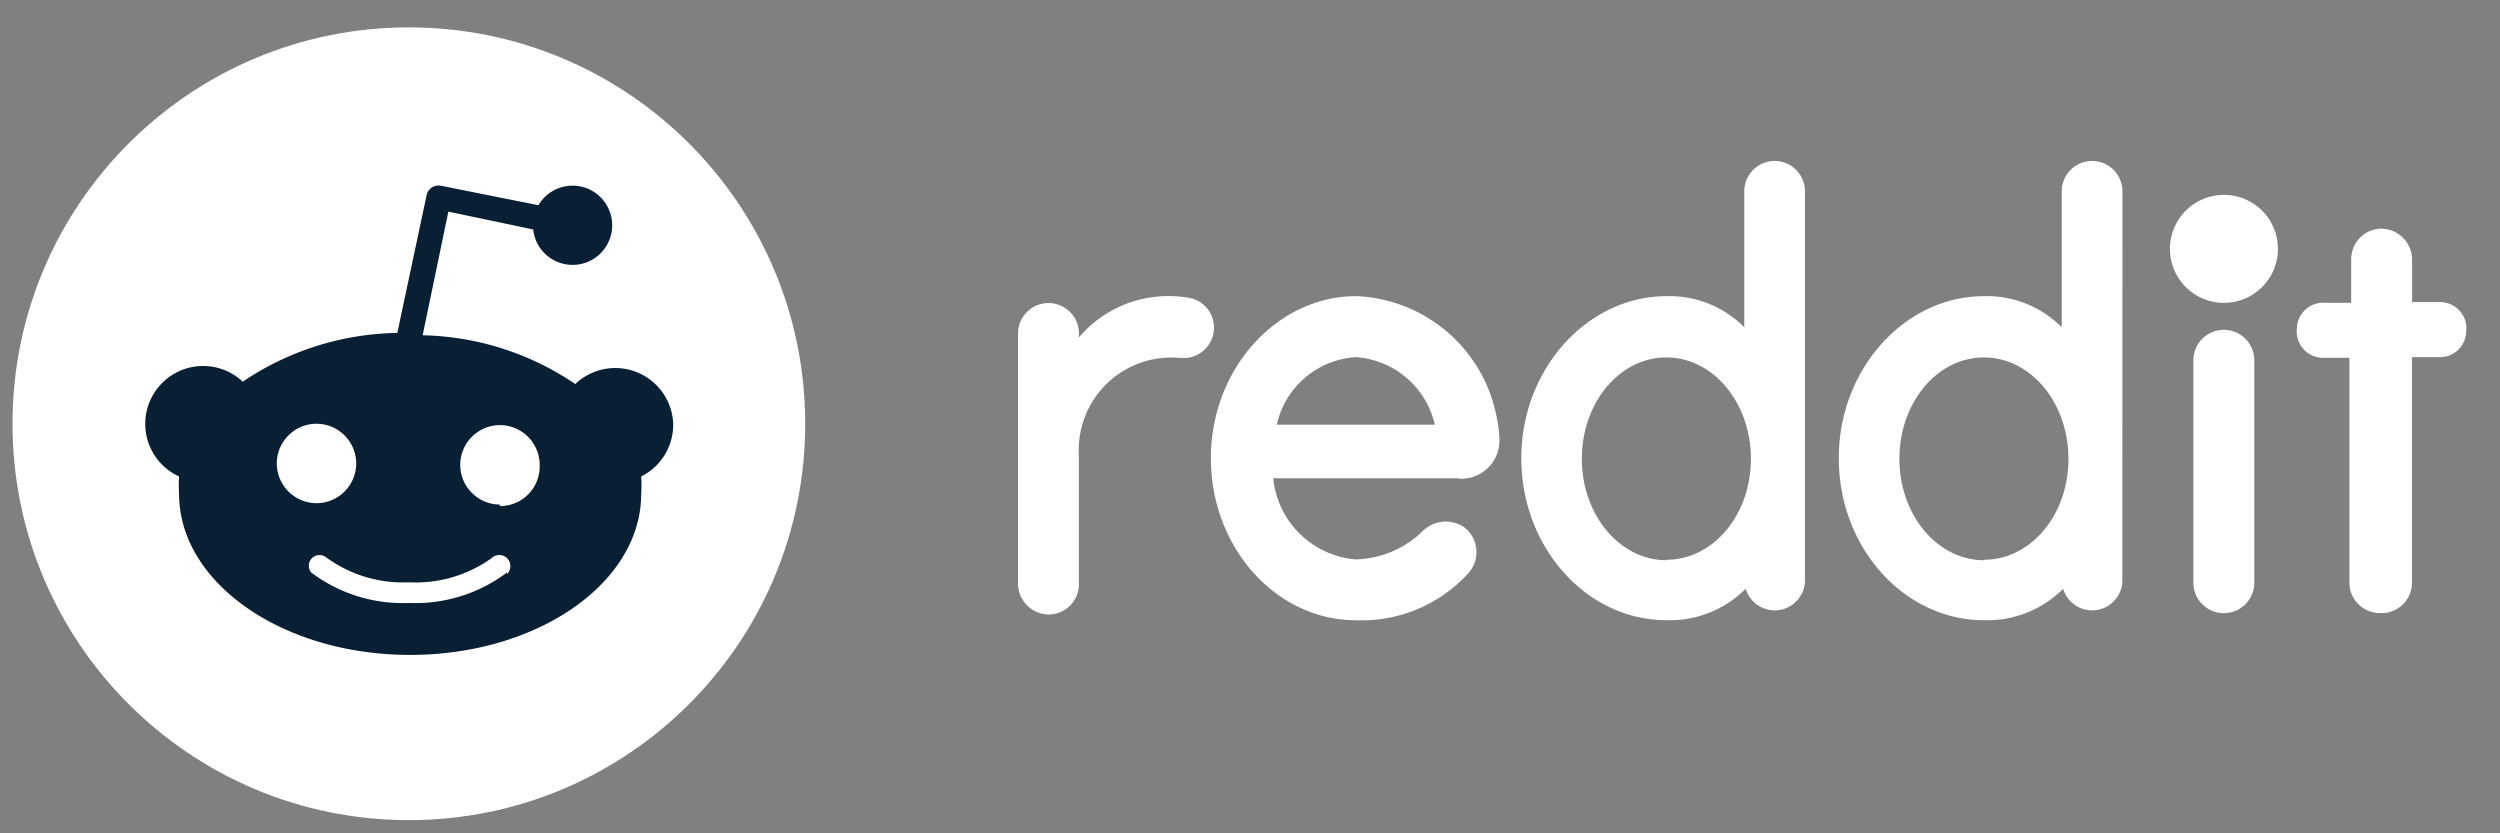 <svg xmlns:xlink="http://www.w3.org/1999/xlink" xmlns="http://www.w3.org/2000/svg" fill="none" viewBox="0 0 84 28" role="img" width="84"  height="28" ><rect x="0" y="0" width="84" height="28" fill="#808080" stroke="none"/><g clip-path="url(#beb33445a34--a)" fill="none"><path fill="#FFFFFF" d="M13.737 27.557c7.356 0 13.318-5.963 13.318-13.319C27.055 6.883 21.093.92 13.737.92 6.382.92.42 6.883.42 14.238c0 7.356 5.963 13.319 13.318 13.319Z"></path><path fill="#091F33" d="M22.62 14.238a1.948 1.948 0 0 0-3.291-1.334 9.468 9.468 0 0 0-5.128-1.639l.864-4.154 2.85.599a1.331 1.331 0 1 0 .176-.815l-3.265-.652a.413.413 0 0 0-.493.315v.006l-.983 4.622a9.54 9.54 0 0 0-5.194 1.639 1.942 1.942 0 0 0-2.748.086 1.942 1.942 0 0 0 .609 3.098c-.013.196-.013.391 0 .586 0 2.983 3.476 5.41 7.763 5.41s7.764-2.424 7.764-5.41a4.34 4.34 0 0 0 0-.586 1.944 1.944 0 0 0 1.075-1.77ZM9.3 15.572c0-.735.6-1.334 1.334-1.334.735 0 1.334.6 1.334 1.334 0 .735-.599 1.335-1.334 1.335a1.339 1.339 0 0 1-1.334-1.335Zm7.737 3.662a5.114 5.114 0 0 1-3.29 1.026 5.114 5.114 0 0 1-3.292-1.026.36.36 0 0 1 .506-.506 4.351 4.351 0 0 0 2.772.837 4.384 4.384 0 0 0 2.784-.811.375.375 0 0 1 .526.006.375.375 0 0 1-.006.527v-.053Zm-.239-2.281c-.735 0-1.334-.6-1.334-1.334 0-.735.6-1.335 1.334-1.335.735 0 1.335.6 1.335 1.335a1.332 1.332 0 0 1-1.278 1.384h-.067l.01-.05Z"></path><path fill="#FFFFFF" d="M74.724 10.176a1.814 1.814 0 1 0 0-3.628 1.814 1.814 0 0 0 0 3.628ZM49.014 16.082a1.28 1.28 0 0 0 1.364-1.185c.004-.04.004-.086.004-.129a4.595 4.595 0 0 0-.09-.735 5.01 5.01 0 0 0-4.727-4.082c-2.659 0-4.88 2.443-4.88 5.443 0 3 2.185 5.446 4.876 5.446a4.841 4.841 0 0 0 3.771-1.576 1.053 1.053 0 0 0-.165-1.57 1.109 1.109 0 0 0-1.354.14c-.6.596-1.404.936-2.252.963a3.035 3.035 0 0 1-2.78-2.728h6.194l.04.013ZM45.551 12a2.927 2.927 0 0 1 2.659 2.268H42.9A2.905 2.905 0 0 1 45.55 12ZM40.79 11.007c0-.51-.377-.943-.883-1.006a3.94 3.94 0 0 0-3.655 1.337v-.132c0-.566-.457-1.023-1.023-1.023-.566 0-1.023.457-1.023 1.023v8.375c-.013.55.407 1.017.957 1.063a1.016 1.016 0 0 0 1.086-1.063v-4.297a3.109 3.109 0 0 1 3.4-3.257h.205c.53-.047.937-.487.937-1.02ZM75.744 12.106c0-.566-.457-1.023-1.023-1.023-.566 0-1.023.457-1.023 1.023v7.472c0 .566.457 1.023 1.023 1.023.566 0 1.023-.457 1.023-1.023v-7.472ZM60.648 6.429a1.02 1.02 0 0 0-2.04 0v4.568a3.542 3.542 0 0 0-2.612-1.046c-2.658 0-4.88 2.443-4.88 5.443 0 2.999 2.189 5.445 4.88 5.445.993.03 1.953-.35 2.659-1.056a1.018 1.018 0 0 0 1.99-.215l.002-13.14ZM55.99 18.823c-1.566 0-2.84-1.523-2.84-3.406 0-1.884 1.264-3.407 2.84-3.407 1.575 0 2.84 1.523 2.84 3.407 0 1.883-1.265 3.39-2.834 3.39l-.006.016ZM71.314 6.429a1.02 1.02 0 0 0-2.04 0v4.568a3.542 3.542 0 0 0-2.611-1.046c-2.659 0-4.88 2.443-4.88 5.443 0 2.999 2.188 5.445 4.88 5.445.993.03 1.953-.35 2.658-1.056a1.018 1.018 0 0 0 1.99-.215l.003-13.14ZM66.66 18.823c-1.566 0-2.84-1.523-2.84-3.406 0-1.884 1.264-3.407 2.84-3.407 1.575 0 2.84 1.523 2.84 3.407 0 1.883-1.265 3.39-2.834 3.39l-.007.016ZM81.044 19.575V12h.884c.49.03.907-.344.937-.83 0-.017.003-.037.003-.057a.886.886 0 0 0-.801-.96c-.027-.004-.056-.004-.083-.004h-.937V8.742a1.05 1.05 0 0 0-.956-1.056 1.018 1.018 0 0 0-1.086.944C79 8.653 79 8.68 79 8.703v1.47h-.887a.885.885 0 0 0-.937.83c0 .017-.003.037-.003.057a.886.886 0 0 0 .801.96c.026.003.056.003.083.003h.884v7.555c0 .563.457 1.02 1.02 1.02a1.019 1.019 0 0 0 1.079-.957c.003-.02.003-.043.003-.066Z"></path></g><defs><clipPath id="beb33445a34--a"><path fill="#fff" d="M.276.81H83.04v26.817H.276z"></path></clipPath></defs></svg>